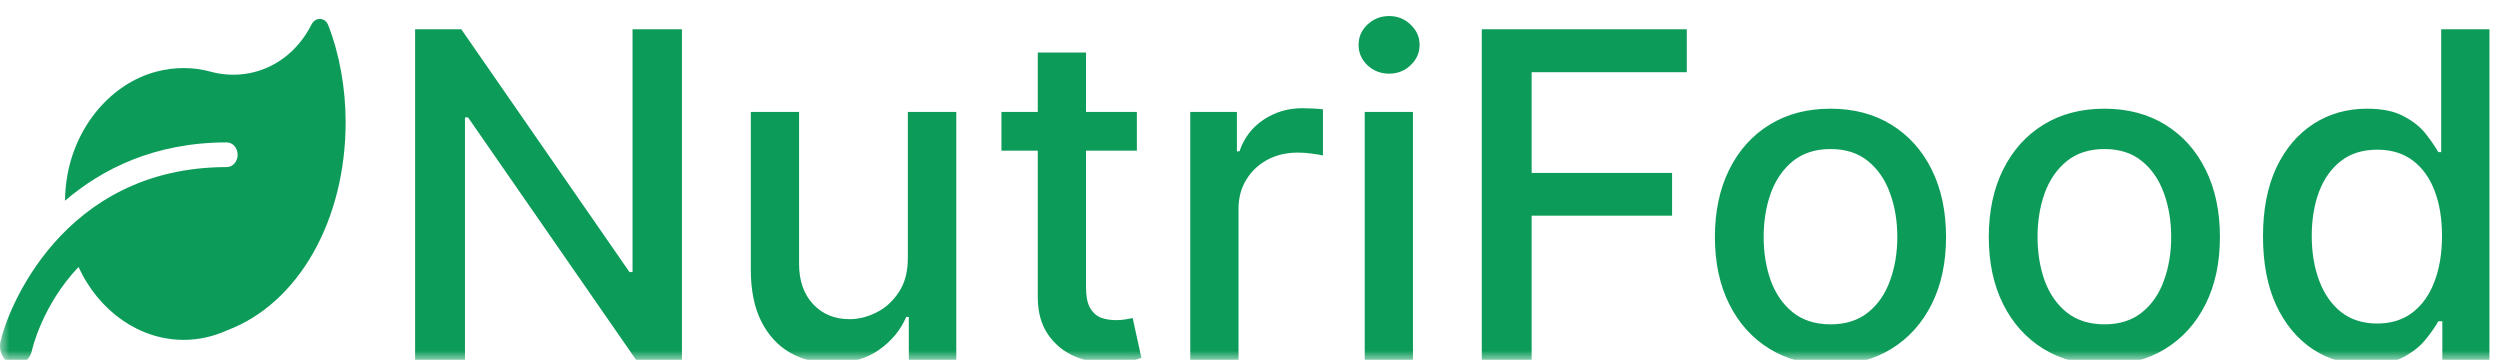<svg width="132" height="19" viewBox="0 0 132 19" fill="none" xmlns="http://www.w3.org/2000/svg">
<mask id="mask0_272_15" style="mask-type:alpha" maskUnits="userSpaceOnUse" x="0" y="0" width="132" height="19">
<rect width="132" height="19" fill="white"/>
</mask>
<g mask="url(#mask0_272_15)">
<path d="M36.006 1.545V19H33.585L24.713 6.199H24.551V19H21.918V1.545H24.355L33.236 14.364H33.398V1.545H36.006ZM47.935 13.571V5.909H50.492V19H47.986V16.733H47.85C47.549 17.432 47.066 18.014 46.401 18.48C45.742 18.94 44.921 19.171 43.938 19.171C43.097 19.171 42.353 18.986 41.705 18.616C41.063 18.241 40.557 17.688 40.188 16.954C39.825 16.222 39.643 15.315 39.643 14.236V5.909H42.191V13.929C42.191 14.821 42.438 15.531 42.932 16.06C43.427 16.588 44.069 16.852 44.859 16.852C45.336 16.852 45.81 16.733 46.282 16.494C46.759 16.256 47.154 15.895 47.467 15.412C47.785 14.929 47.941 14.315 47.935 13.571ZM60.027 5.909V7.955H52.876V5.909H60.027ZM54.794 2.773H57.342V15.156C57.342 15.651 57.416 16.023 57.564 16.273C57.712 16.517 57.902 16.685 58.135 16.776C58.374 16.861 58.632 16.903 58.91 16.903C59.115 16.903 59.294 16.889 59.447 16.861C59.601 16.832 59.72 16.81 59.805 16.793L60.266 18.898C60.118 18.954 59.908 19.011 59.635 19.068C59.362 19.131 59.021 19.165 58.612 19.171C57.942 19.182 57.317 19.062 56.737 18.812C56.158 18.562 55.689 18.176 55.331 17.653C54.973 17.131 54.794 16.474 54.794 15.685V2.773ZM62.846 19V5.909H65.309V7.989H65.445C65.684 7.284 66.104 6.73 66.707 6.327C67.315 5.918 68.002 5.713 68.769 5.713C68.928 5.713 69.116 5.719 69.332 5.73C69.553 5.741 69.727 5.756 69.852 5.773V8.21C69.749 8.182 69.567 8.151 69.306 8.116C69.045 8.077 68.783 8.057 68.522 8.057C67.92 8.057 67.383 8.185 66.911 8.44C66.445 8.69 66.076 9.04 65.803 9.489C65.531 9.932 65.394 10.438 65.394 11.006V19H62.846ZM72.057 19V5.909H74.605V19H72.057ZM73.344 3.889C72.901 3.889 72.52 3.741 72.202 3.446C71.889 3.145 71.733 2.787 71.733 2.372C71.733 1.952 71.889 1.594 72.202 1.298C72.52 0.997 72.901 0.847 73.344 0.847C73.787 0.847 74.165 0.997 74.477 1.298C74.796 1.594 74.954 1.952 74.954 2.372C74.954 2.787 74.796 3.145 74.477 3.446C74.165 3.741 73.787 3.889 73.344 3.889ZM78.238 19V1.545H89.062V3.812H80.871V9.131H88.286V11.389H80.871V19H78.238ZM96.649 19.264C95.422 19.264 94.351 18.983 93.436 18.421C92.521 17.858 91.811 17.071 91.305 16.06C90.8 15.048 90.547 13.867 90.547 12.514C90.547 11.156 90.8 9.969 91.305 8.952C91.811 7.935 92.521 7.145 93.436 6.582C94.351 6.02 95.422 5.739 96.649 5.739C97.876 5.739 98.947 6.02 99.862 6.582C100.777 7.145 101.487 7.935 101.993 8.952C102.499 9.969 102.751 11.156 102.751 12.514C102.751 13.867 102.499 15.048 101.993 16.06C101.487 17.071 100.777 17.858 99.862 18.421C98.947 18.983 97.876 19.264 96.649 19.264ZM96.658 17.125C97.453 17.125 98.112 16.915 98.635 16.494C99.158 16.074 99.544 15.514 99.794 14.815C100.05 14.117 100.178 13.347 100.178 12.506C100.178 11.671 100.05 10.903 99.794 10.204C99.544 9.5 99.158 8.935 98.635 8.509C98.112 8.082 97.453 7.869 96.658 7.869C95.856 7.869 95.192 8.082 94.663 8.509C94.141 8.935 93.751 9.5 93.496 10.204C93.246 10.903 93.121 11.671 93.121 12.506C93.121 13.347 93.246 14.117 93.496 14.815C93.751 15.514 94.141 16.074 94.663 16.494C95.192 16.915 95.856 17.125 96.658 17.125ZM111.11 19.264C109.883 19.264 108.812 18.983 107.897 18.421C106.982 17.858 106.272 17.071 105.766 16.06C105.261 15.048 105.008 13.867 105.008 12.514C105.008 11.156 105.261 9.969 105.766 8.952C106.272 7.935 106.982 7.145 107.897 6.582C108.812 6.02 109.883 5.739 111.11 5.739C112.337 5.739 113.408 6.02 114.323 6.582C115.238 7.145 115.948 7.935 116.454 8.952C116.96 9.969 117.212 11.156 117.212 12.514C117.212 13.867 116.96 15.048 116.454 16.06C115.948 17.071 115.238 17.858 114.323 18.421C113.408 18.983 112.337 19.264 111.11 19.264ZM111.119 17.125C111.914 17.125 112.573 16.915 113.096 16.494C113.619 16.074 114.005 15.514 114.255 14.815C114.511 14.117 114.638 13.347 114.638 12.506C114.638 11.671 114.511 10.903 114.255 10.204C114.005 9.5 113.619 8.935 113.096 8.509C112.573 8.082 111.914 7.869 111.119 7.869C110.317 7.869 109.653 8.082 109.124 8.509C108.602 8.935 108.212 9.5 107.957 10.204C107.707 10.903 107.582 11.671 107.582 12.506C107.582 13.347 107.707 14.117 107.957 14.815C108.212 15.514 108.602 16.074 109.124 16.494C109.653 16.915 110.317 17.125 111.119 17.125ZM124.957 19.256C123.901 19.256 122.957 18.986 122.128 18.446C121.304 17.901 120.656 17.125 120.185 16.119C119.719 15.108 119.486 13.895 119.486 12.48C119.486 11.065 119.722 9.855 120.193 8.849C120.67 7.844 121.324 7.074 122.153 6.54C122.983 6.006 123.923 5.739 124.974 5.739C125.787 5.739 126.44 5.875 126.935 6.148C127.435 6.415 127.821 6.727 128.094 7.085C128.372 7.443 128.588 7.759 128.741 8.031H128.895V1.545H131.443V19H128.955V16.963H128.741C128.588 17.241 128.366 17.56 128.077 17.918C127.793 18.276 127.401 18.588 126.901 18.855C126.401 19.122 125.753 19.256 124.957 19.256ZM125.52 17.082C126.253 17.082 126.872 16.889 127.378 16.503C127.889 16.111 128.276 15.568 128.537 14.875C128.804 14.182 128.938 13.375 128.938 12.454C128.938 11.546 128.807 10.75 128.545 10.068C128.284 9.386 127.901 8.855 127.395 8.474C126.889 8.094 126.264 7.903 125.52 7.903C124.753 7.903 124.114 8.102 123.602 8.5C123.091 8.898 122.705 9.44 122.443 10.128C122.188 10.815 122.06 11.591 122.06 12.454C122.06 13.329 122.19 14.117 122.452 14.815C122.713 15.514 123.099 16.068 123.611 16.477C124.128 16.881 124.764 17.082 125.52 17.082Z" fill="#0C9B58"/>
<path d="M18.25 6.436C18.25 11.645 15.753 16.02 12.002 17.437C11.287 17.761 10.511 17.945 9.696 17.945C7.382 17.945 5.233 16.458 4.146 14.097C2.216 16.131 1.697 18.455 1.688 18.5C1.594 18.949 1.243 19.25 0.856 19.25C0.79 19.25 0.723 19.241 0.656 19.223C0.197 19.097 -0.086 18.568 0.024 18.044C0.366 16.435 3.249 8.822 11.975 8.822C12.29 8.823 12.547 8.529 12.547 8.171C12.547 7.812 12.29 7.519 11.976 7.519C8.148 7.519 5.382 8.929 3.432 10.598C3.439 10.158 3.476 9.709 3.558 9.252C4.038 6.572 5.912 4.405 8.242 3.786C9.252 3.519 10.227 3.541 11.127 3.786C13.123 4.328 15.34 3.484 16.448 1.292C16.65 0.891 17.162 0.904 17.327 1.325C17.919 2.825 18.25 4.664 18.25 6.436Z" fill="#0C9B58"/>
</g>
</svg>
